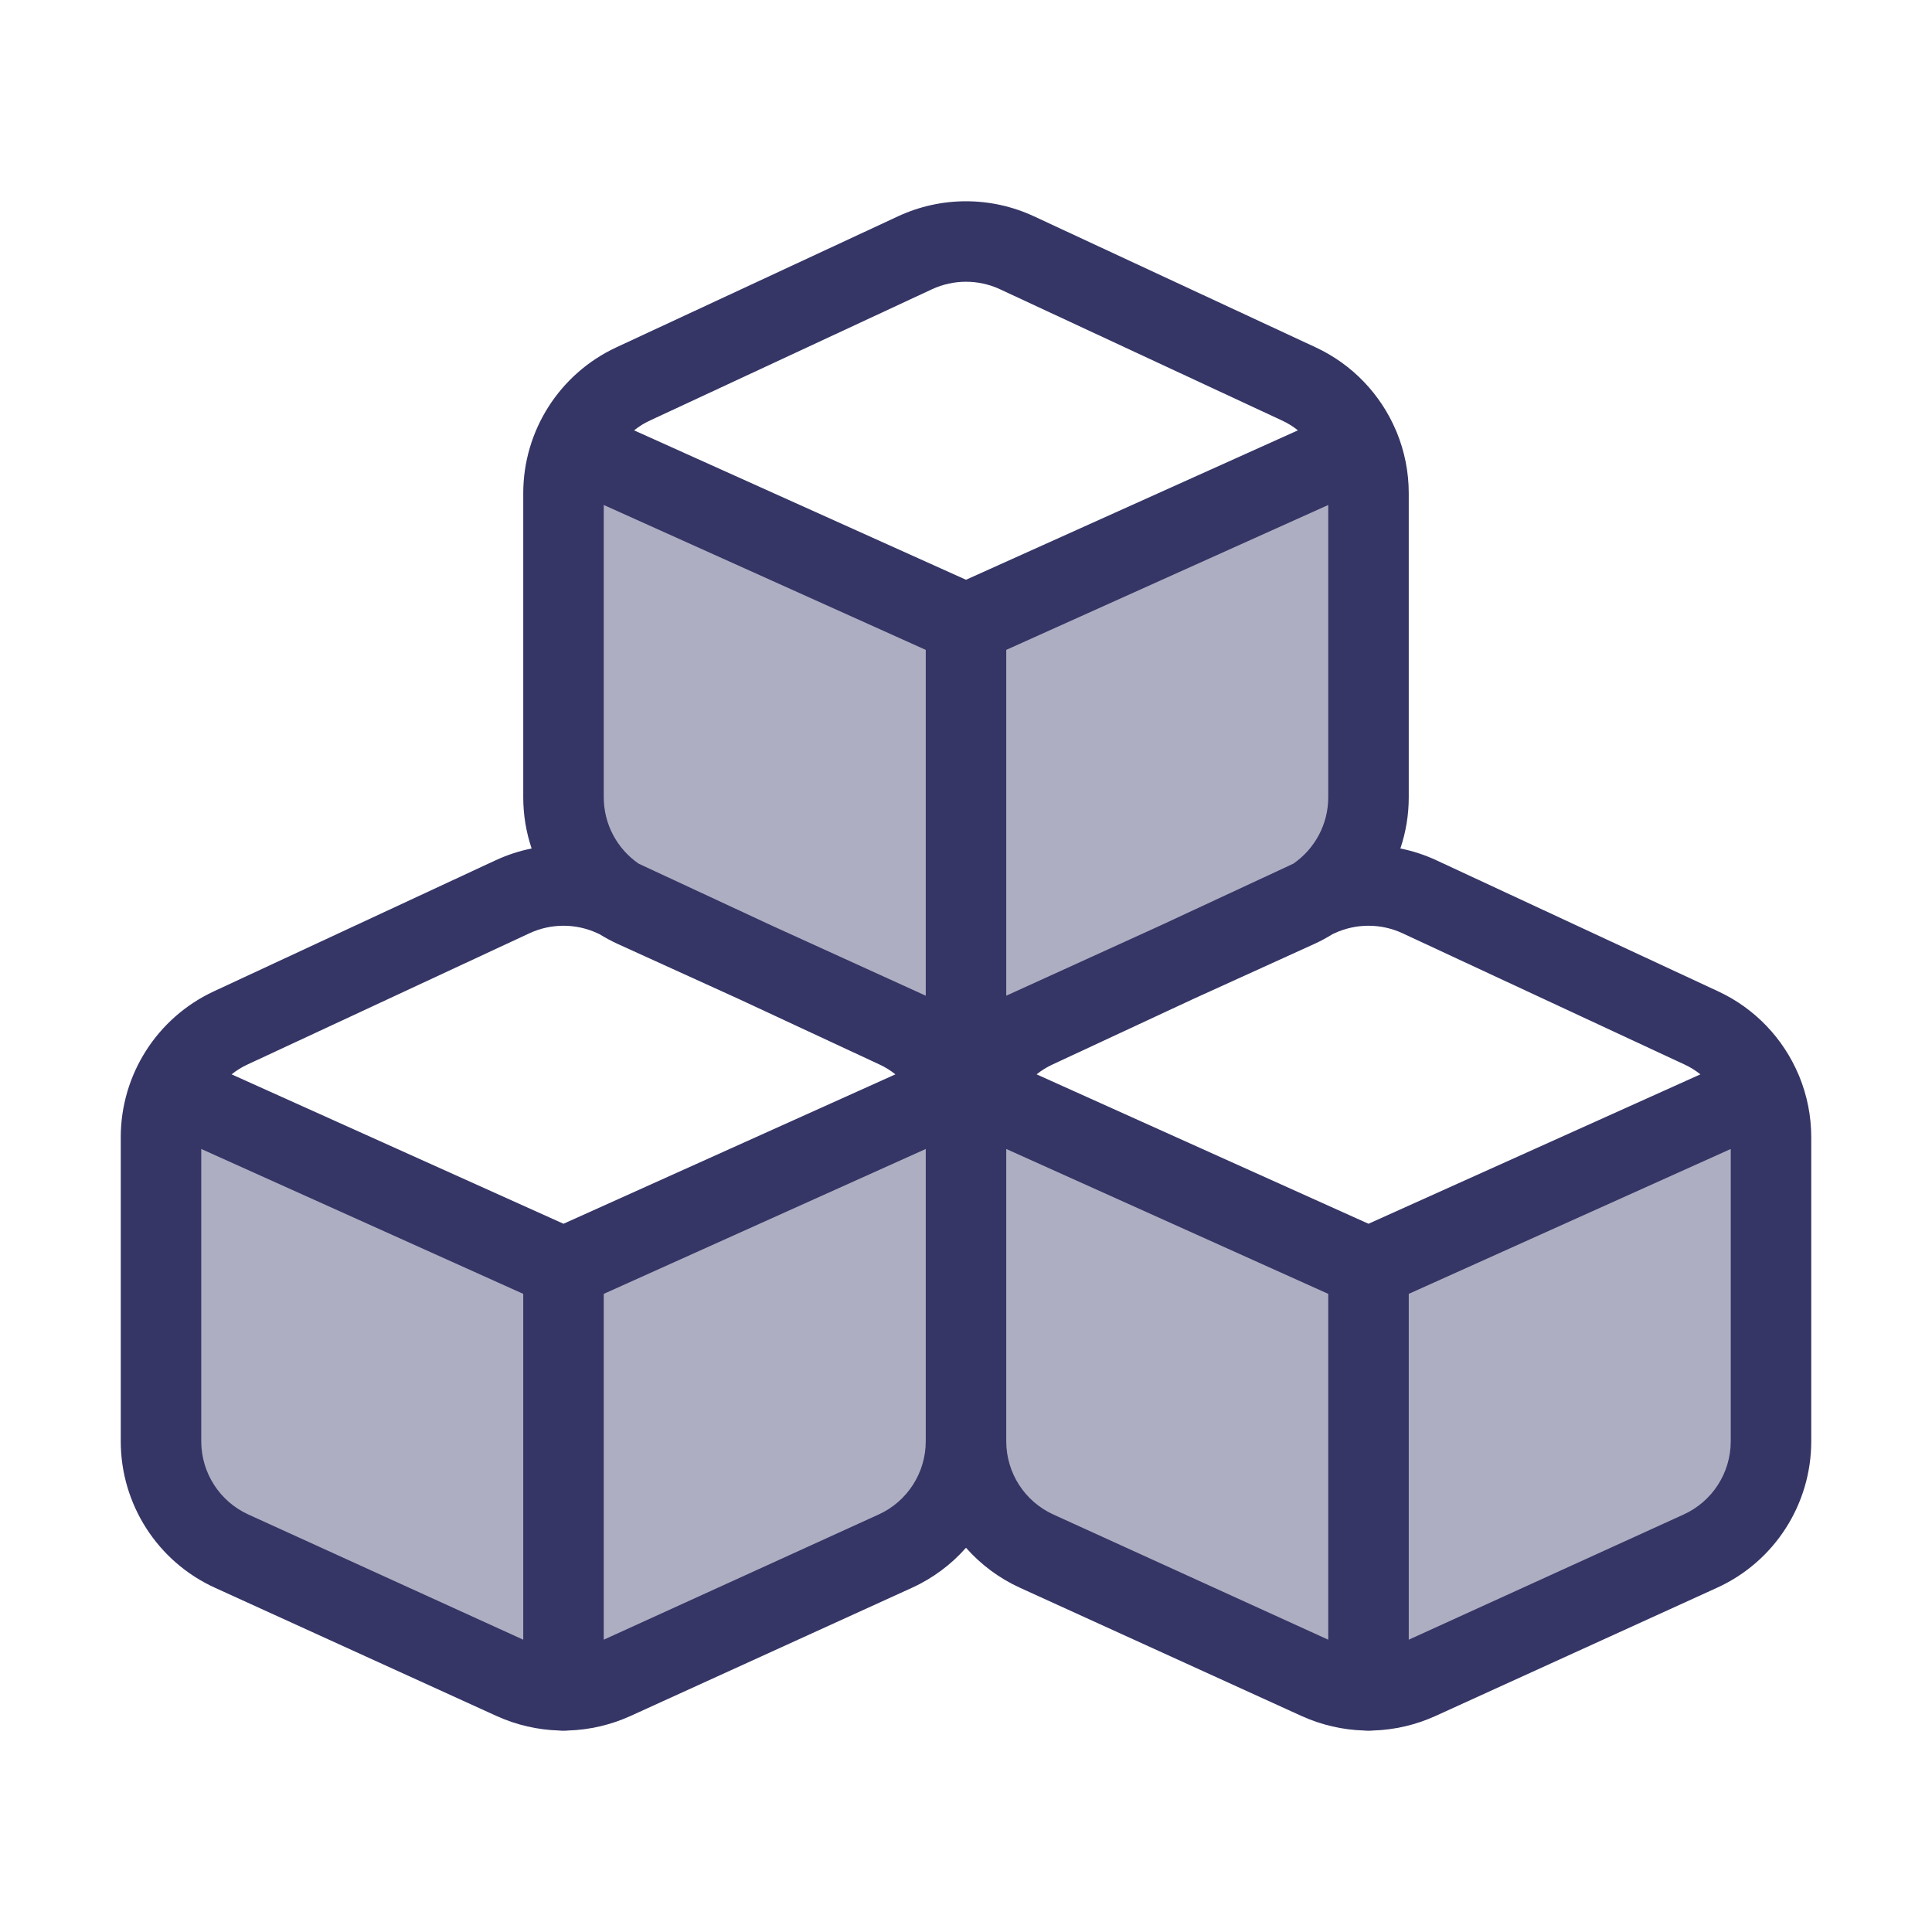 <svg width="24" height="24" viewBox="0 0 24 24" fill="none" xmlns="http://www.w3.org/2000/svg">
<g opacity="0.4">
<path d="M12 12.997C11.788 12.997 11.576 12.952 11.379 12.862L7.879 11.268C7.343 11.025 7 10.491 7 9.903V6.127C7 5.926 7.04 5.731 7.115 5.551L12 7.75L16.885 5.551C16.96 5.731 17 5.926 17 6.127V9.903C17 10.491 16.657 11.025 16.122 11.268L12.621 12.862C12.424 12.952 12.212 12.997 12 12.997Z" fill="#353566"/>
<path d="M6.379 20.862C6.576 20.952 6.788 20.997 7 20.997C7.212 20.997 7.424 20.952 7.621 20.862L11.121 19.268C11.657 19.025 12 18.491 12 17.903C12 18.491 12.343 19.025 12.879 19.268L16.378 20.862C16.576 20.952 16.788 20.997 17 20.997C17.212 20.997 17.424 20.952 17.622 20.862L21.122 19.268C21.657 19.025 22 18.491 22 17.903V14.127C22 13.926 21.96 13.731 21.885 13.551L17 15.749L12.115 13.551C12.04 13.731 12 13.926 12 14.127C12 13.926 11.96 13.731 11.885 13.551L7 15.749L2.115 13.551C2.04 13.731 2 13.926 2 14.127V17.903C2 18.491 2.343 19.025 2.879 19.268L6.379 20.862Z" fill="#353566"/>
</g>
<path fill-rule="evenodd" clip-rule="evenodd" d="M17.351 5.37C17.448 5.607 17.5 5.863 17.5 6.128V9.904C17.5 10.124 17.464 10.338 17.396 10.54C17.549 10.571 17.7 10.62 17.844 10.687L21.344 12.315C21.802 12.528 22.152 12.901 22.342 13.349C22.345 13.356 22.348 13.363 22.351 13.37C22.448 13.607 22.5 13.863 22.5 14.128V17.904C22.5 18.688 22.042 19.4 21.329 19.724L17.829 21.318C17.583 21.429 17.321 21.489 17.058 21.497C17.039 21.499 17.02 21.5 17 21.5C16.98 21.5 16.961 21.499 16.942 21.497C16.679 21.489 16.417 21.429 16.171 21.318L12.671 19.724C12.41 19.605 12.183 19.434 12 19.227C11.817 19.434 11.59 19.605 11.329 19.724L7.829 21.318C7.583 21.429 7.321 21.489 7.058 21.497C7.039 21.499 7.02 21.5 7 21.5C6.98 21.5 6.961 21.499 6.942 21.497C6.679 21.489 6.417 21.429 6.171 21.318L2.671 19.724C1.958 19.4 1.5 18.688 1.5 17.904V14.128C1.5 13.35 1.951 12.643 2.656 12.315L6.156 10.687C6.301 10.62 6.451 10.571 6.604 10.54C6.536 10.338 6.5 10.124 6.5 9.904V6.128C6.5 5.35 6.951 4.643 7.656 4.315L11.156 2.687C11.691 2.438 12.309 2.438 12.844 2.687L16.344 4.315C16.802 4.528 17.152 4.901 17.342 5.349C17.345 5.356 17.348 5.363 17.351 5.37ZM11.578 3.593C11.846 3.469 12.154 3.469 12.422 3.593L15.922 5.222C15.995 5.255 16.062 5.297 16.123 5.346L12 7.202L7.877 5.346C7.938 5.297 8.005 5.255 8.078 5.222L11.578 3.593ZM7.5 6.273V9.904C7.5 10.237 7.665 10.544 7.934 10.729L9.598 11.503L11.5 12.369V8.073L7.5 6.273ZM12.5 8.073V12.369L14.402 11.503L16.066 10.729C16.335 10.544 16.5 10.237 16.5 9.904V6.273L12.5 8.073ZM7.45 11.606L7.422 11.593C7.154 11.469 6.846 11.469 6.578 11.593L3.078 13.222C3.005 13.255 2.938 13.297 2.877 13.346L7 15.202L11.123 13.346C11.062 13.297 10.995 13.255 10.922 13.222L9.18 12.411L7.671 11.725C7.594 11.689 7.52 11.65 7.45 11.606ZM14.82 12.411L13.078 13.222C13.005 13.255 12.938 13.297 12.877 13.346L17 15.202L21.123 13.346C21.062 13.297 20.995 13.255 20.922 13.222L17.422 11.593C17.154 11.469 16.846 11.469 16.578 11.593L16.55 11.606C16.48 11.65 16.406 11.69 16.329 11.725L14.82 12.411ZM12.5 17.904V14.273L16.5 16.073V20.369L13.086 18.814C12.729 18.652 12.5 18.296 12.5 17.904ZM17.5 16.073L21.5 14.273V17.904C21.5 18.296 21.271 18.652 20.914 18.814L17.5 20.369V16.073ZM11.5 14.273L7.5 16.073V20.369L10.914 18.814C11.271 18.652 11.5 18.296 11.5 17.904V14.273ZM6.5 16.073L2.5 14.273V17.904C2.5 18.296 2.729 18.652 3.086 18.814L6.5 20.369V16.073Z" fill="#353566"/>
</svg>
